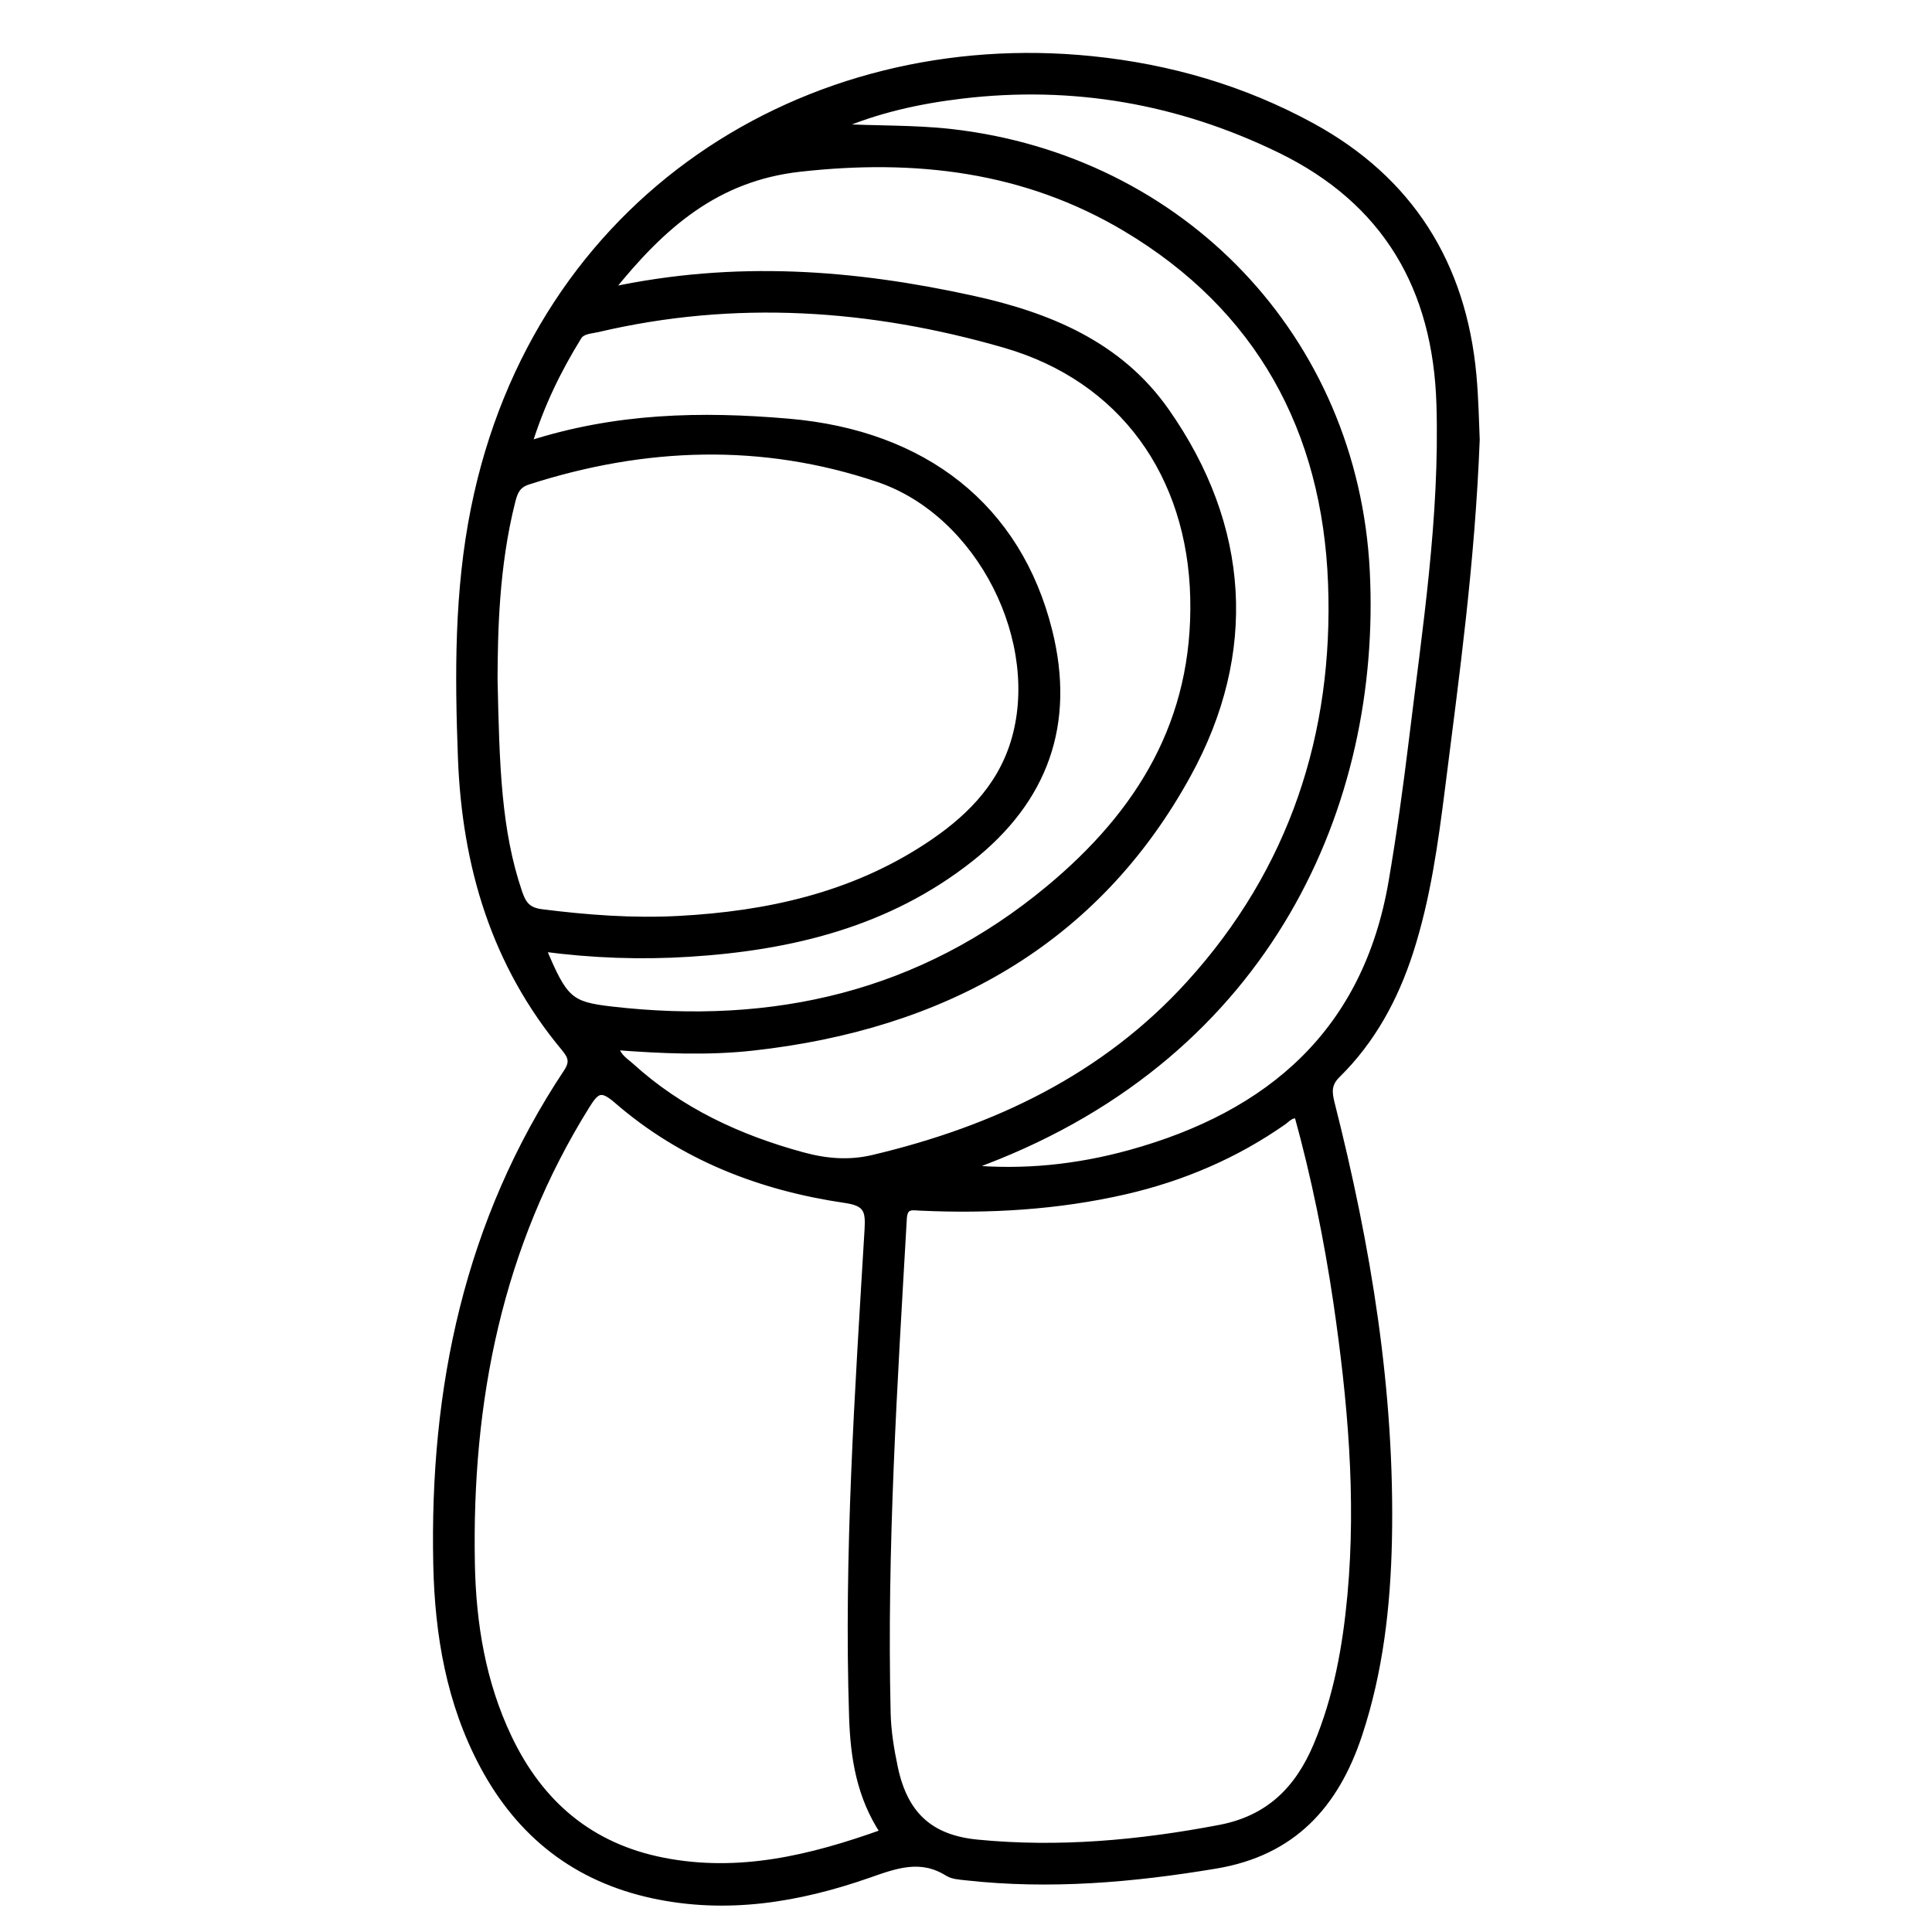 <?xml version="1.0" encoding="utf-8"?>
<!-- Generator: Adobe Illustrator 23.0.0, SVG Export Plug-In . SVG Version: 6.00 Build 0)  -->
<svg version="1.0" xmlns="http://www.w3.org/2000/svg" xmlns:xlink="http://www.w3.org/1999/xlink" x="0px" y="0px"
	 viewBox="0 0 3000 3000" style="enable-background:new 0 0 3000 3000;" xml:space="preserve">
<style type="text/css">
	.st0{stroke:#000000;stroke-width:10;stroke-miterlimit:10;}
</style>
<g id="Layer_1">
</g>
<g id="Layer_2">
	<g>
		<path class="st0" d="M2292.7,682.7c-7.4,191.5-31.7,365.6-53.7,540.1c-10.9,86.2-22.7,172.1-49.5,255.2
			c-23.4,72.3-58.7,137.5-113.1,191c-14.5,14.3-13.2,27.3-8.9,44.4c56.4,222.5,93.7,447.6,88.9,678.2
			c-2.2,102.6-13.7,203.7-46.1,301.7c-36.3,109.6-102.7,183.3-222.6,203.3c-128.7,21.5-257.3,32.6-387.3,18.2
			c-9.8-1.1-20.8-1.6-28.7-6.5c-42.4-26.6-81.2-11.9-123.8,3c-108.1,37.7-219.3,56.2-333.9,31.5c-119.4-25.7-206.4-93.9-263.7-200.9
			c-52.2-97.5-70.1-203.6-72.5-312.1c-6-274.1,48.2-533,202.3-765c10-15.1,7.4-24-3.3-36.9c-108.9-130.4-154.3-283.3-160.7-450.8
			c-4.9-130-5.7-259.2,20.2-387.6C833.2,308.9,1252.5,47,1695.6,92.2c120.8,12.3,235.3,45.7,341.5,103.7
			c152.5,83.3,234.7,214.3,250.5,386.9C2291.1,621.1,2291.6,659.6,2292.7,682.7z M2014.8,1731.6c-10.9-1.2-15.8,5.9-21.8,10.1
			c-74.8,52.4-157.4,87.5-245.9,107.9c-104.5,24-210.8,30.2-317.7,25.3c-13.3-0.6-25.1-4-26.3,17.6
			c-14.6,255.8-31.2,511.5-25.1,767.9c0.7,28.4,5.4,56.9,11.3,84.8c15.4,72.3,54.5,109.1,128.1,116.3c126.6,12.4,252,0.9,376.8-22.9
			c76.1-14.5,121.6-60.2,150.3-128.4c31.4-74.8,45.4-153.2,52.8-233.5c13.9-152.2,0.2-303.1-21.7-453.4
			C2061,1924.7,2041.2,1827.1,2014.8,1731.6z M1372,2845.3c-37-55.7-46.4-116.2-48.5-178.3c-8.3-253.2,8.9-505.6,24-758.1
			c1.8-29.9-2.1-41.1-34.9-45.9c-131.8-19.3-253-66.2-354.7-154.5c-23.9-20.7-31.6-16.5-46.8,7.9
			c-136.3,218.4-183.6,459.1-178.7,712.3c1.8,92.6,16.7,183.9,57.2,269.1c48.9,102.9,126.7,169.4,239.9,191.7
			C1147.1,2912.6,1258.3,2886.1,1372,2845.3z M767.6,1053.7c2.9,135.8,5.6,235.7,38.3,332c6.3,18.6,13.6,28.4,35.2,31.1
			c71.1,9,142.2,14.3,213.7,10.4c136.8-7.4,267.8-36.2,384.3-112.5c60.9-39.8,112.5-89.1,134.9-161
			c48.4-155.2-50.9-356.3-210.3-410.1c-180.2-60.8-362.9-54.4-543.9,4c-16.5,5.3-20.8,15.9-24.6,30.8
			C769.3,880.6,768,984.9,767.6,1053.7z M947.2,451.1c195-41.9,378.9-27.3,562.1,12.8c119,26,228.5,71,301,174.1
			c126.4,179.9,137.5,376.1,34.4,564.1c-143.6,262.1-381.5,391.5-674.9,424.2c-70.8,7.9-141.7,4.7-214.5-0.8
			c4.6,16.4,15.8,22.1,24.3,29.9c76.6,69.6,167.4,111.7,266.4,138.7c36.7,10,72.2,13.1,109.8,4.2
			c189.2-44.8,359.4-125.4,491.6-271.2c159.3-175.6,228.6-386.8,219.8-621.1c-9-237.9-111.6-427.6-319.3-551.5
			c-156.2-93.1-326.2-112.9-505.9-92.8C1112.9,276.2,1028.8,348.9,947.2,451.1z M842.7,1472.6c33.6,80.3,42.2,87.8,106.9,95.3
			c251.7,29,480.6-23,679.1-187.9c141.8-117.8,229-260.2,224.5-451.7c-4.5-190.5-109.8-340.2-292.8-393.1
			C1352.2,475,1141,460.7,928,510.8c-10.6,2.5-23.8,2.4-29.8,12.1c-31.4,50.9-57.8,104.3-77.2,167c135.7-43.9,268.6-46.4,403.4-34.8
			c211.4,18.1,356.6,132.9,404.5,324.3c36.3,145-6.7,262.9-122.4,354.2c-127.6,100.7-278,137.2-436.5,147.1
			C995.4,1485.4,920.6,1482.9,842.7,1472.6z M1300.2,197.1c59,3.6,117.8,1.6,176.5,8.2c359.2,40.7,627.2,320.9,645.3,681.8
			c18,359.4-150.1,747-593.3,916.5c-8.6,3.3-17.2,6.9-25.7,10.4c86.1,8.1,169.7-0.8,251.4-23.3c218.5-60.2,367-189.2,406.8-421.7
			c12.4-72.6,22.5-145.6,31.4-218.7c21-173.5,48.2-346.6,42.9-522.2c-5.4-180.4-83.2-315.6-248.6-395.9
			c-156.5-76-321.1-104.6-493.7-84C1427,156.1,1362,170.4,1300.2,197.1z"/>
	</g>
</g>
</svg>
